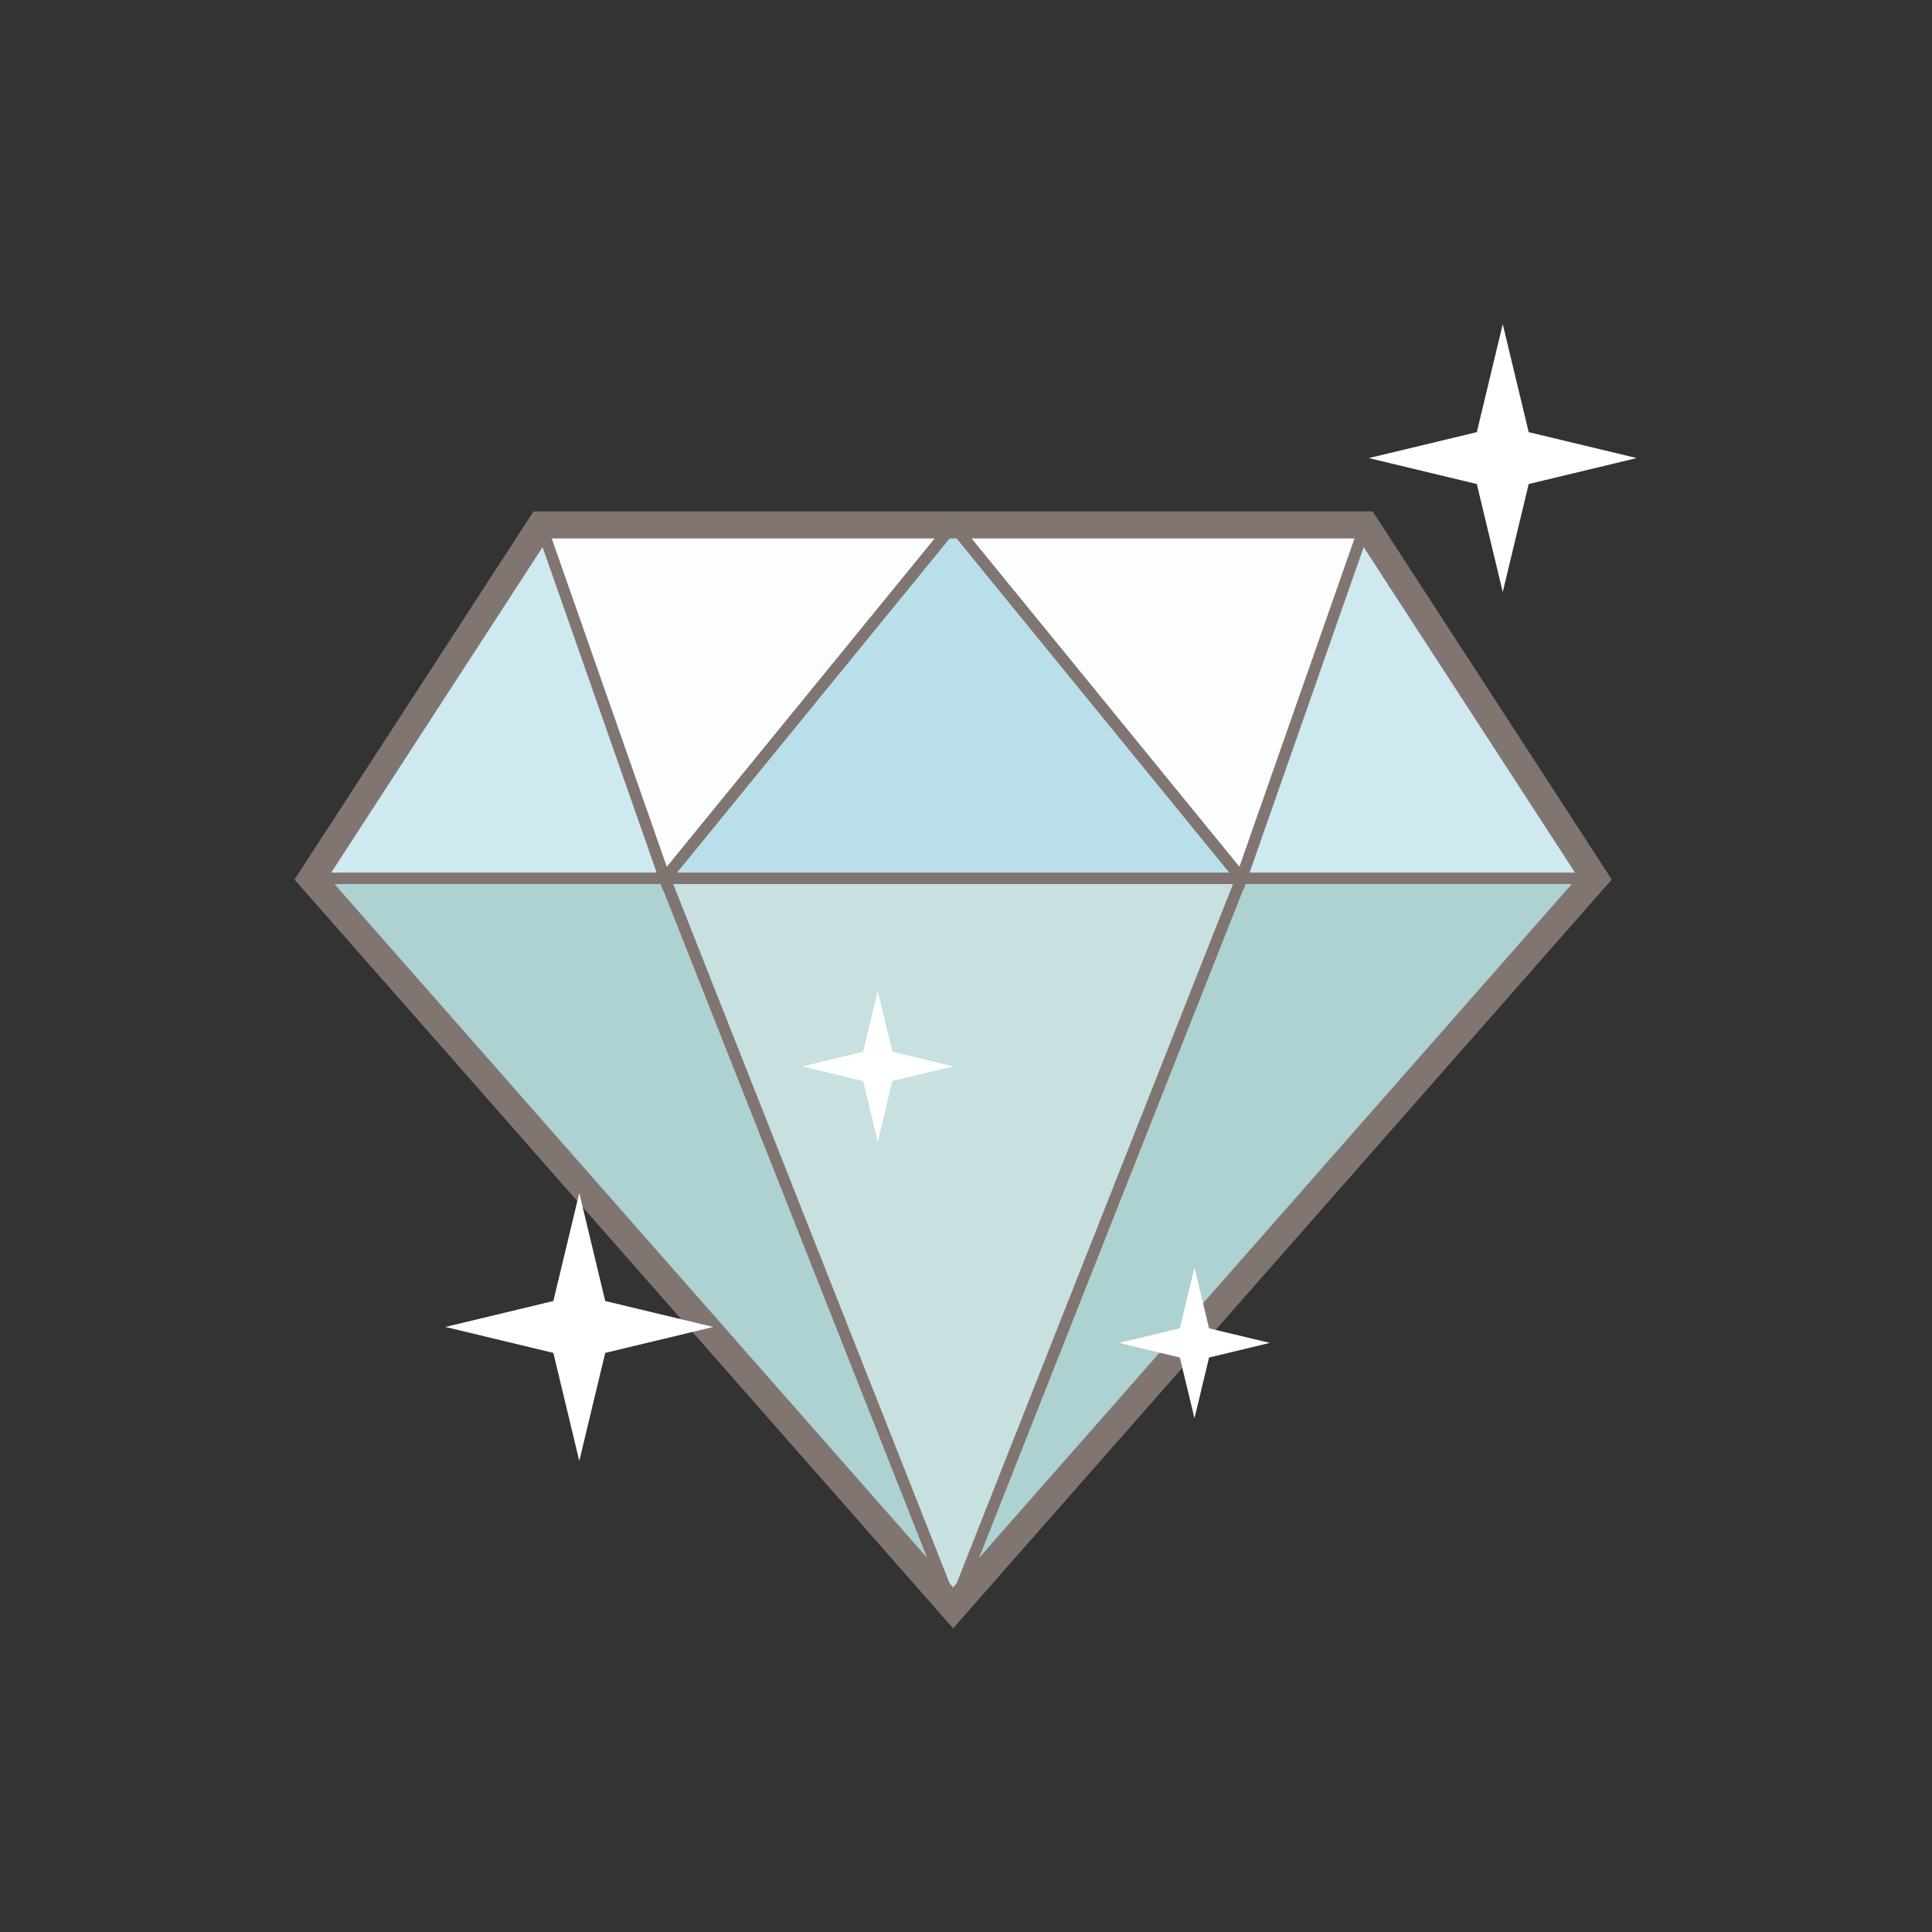 <?xml version="1.0" encoding="utf-8"?>
<!-- Generator: Adobe Illustrator 16.0.0, SVG Export Plug-In . SVG Version: 6.00 Build 0)  -->
<!DOCTYPE svg PUBLIC "-//W3C//DTD SVG 1.1//EN" "http://www.w3.org/Graphics/SVG/1.1/DTD/svg11.dtd">
<svg version="1.1" id="Capa_1" xmlns="http://www.w3.org/2000/svg" xmlns:xlink="http://www.w3.org/1999/xlink" x="0px" y="0px"
	 width="400px" height="400px" viewBox="0 0 400 400" enable-background="new 0 0 400 400" xml:space="preserve">
<rect x="0" y="0" width="400" height="400" fill="#333333" stroke="none"/>
<g>
	<g>
		<defs>
			<polygon id="SVGID_1_" points="282.681,108.675 197.333,108.675 111.985,108.675 64.474,181.846 197.333,332.89 330.194,181.846 
							"/>
		</defs>
		<clipPath id="SVGID_2_">
			<use xlink:href="#SVGID_1_"  overflow="visible"/>
		</clipPath>
		<polygon clip-path="url(#SVGID_2_)" fill="#CEE9F0" stroke="#817572" stroke-width="2.741" stroke-miterlimit="10" points="
			282.681,108.675 197.333,108.675 111.985,108.675 64.474,181.846 197.333,332.89 330.194,181.846 		"/>
		
			<rect x="48.536" y="181.851" clip-path="url(#SVGID_2_)" fill="#AED1D1" stroke="#817572" stroke-width="2.383" stroke-miterlimit="10" width="393.888" height="194.813"/>
		<polygon clip-path="url(#SVGID_2_)" fill="#C8E0E0" stroke="#817572" stroke-width="2.383" stroke-miterlimit="10" points="
			257.032,181.851 197.333,332.89 137.633,181.851 		"/>
		<polygon clip-path="url(#SVGID_2_)" fill="#B9E0EA" stroke="#817572" stroke-width="2.383" stroke-miterlimit="10" points="
			137.634,181.851 197.333,108.675 257.034,181.851 		"/>
		<polygon clip-path="url(#SVGID_2_)" fill="#FBFDFE" stroke="#817572" stroke-width="2.383" stroke-miterlimit="10" points="
			111.985,108.675 137.634,181.851 197.333,108.675 		"/>
		<polygon clip-path="url(#SVGID_2_)" fill="#FBFDFE" stroke="#817572" stroke-width="2.383" stroke-miterlimit="10" points="
			282.682,108.675 257.034,181.851 197.334,108.675 		"/>
	</g>
	<polygon fill="none" stroke="#817572" stroke-width="5.6" stroke-miterlimit="10" points="282.681,108.675 197.333,108.675 
		111.985,108.675 64.474,181.846 197.333,332.89 330.194,181.846 	"/>
	<polygon fill="#FFFFFF" points="247.301,262.428 250.323,275.013 262.907,278.034 250.323,281.058 247.301,293.642 
		244.277,281.058 231.692,278.034 244.277,275.013 	"/>
	<polygon fill="#FFFFFF" points="181.727,205.177 184.749,217.76 197.333,220.783 184.749,223.806 181.727,236.391 178.703,223.806 
		166.118,220.783 178.703,217.76 	"/>
	<polygon fill="#FFFFFF" points="311.129,67.11 316.5,89.472 338.86,94.841 316.5,100.212 311.129,122.573 305.758,100.212 
		283.397,94.841 305.758,89.472 	"/>
	<polygon fill="#FFFFFF" points="119.935,247.001 125.306,269.362 147.666,274.733 125.306,280.103 119.935,302.464 
		114.563,280.103 92.204,274.733 114.563,269.362 	"/>
</g>
</svg>
